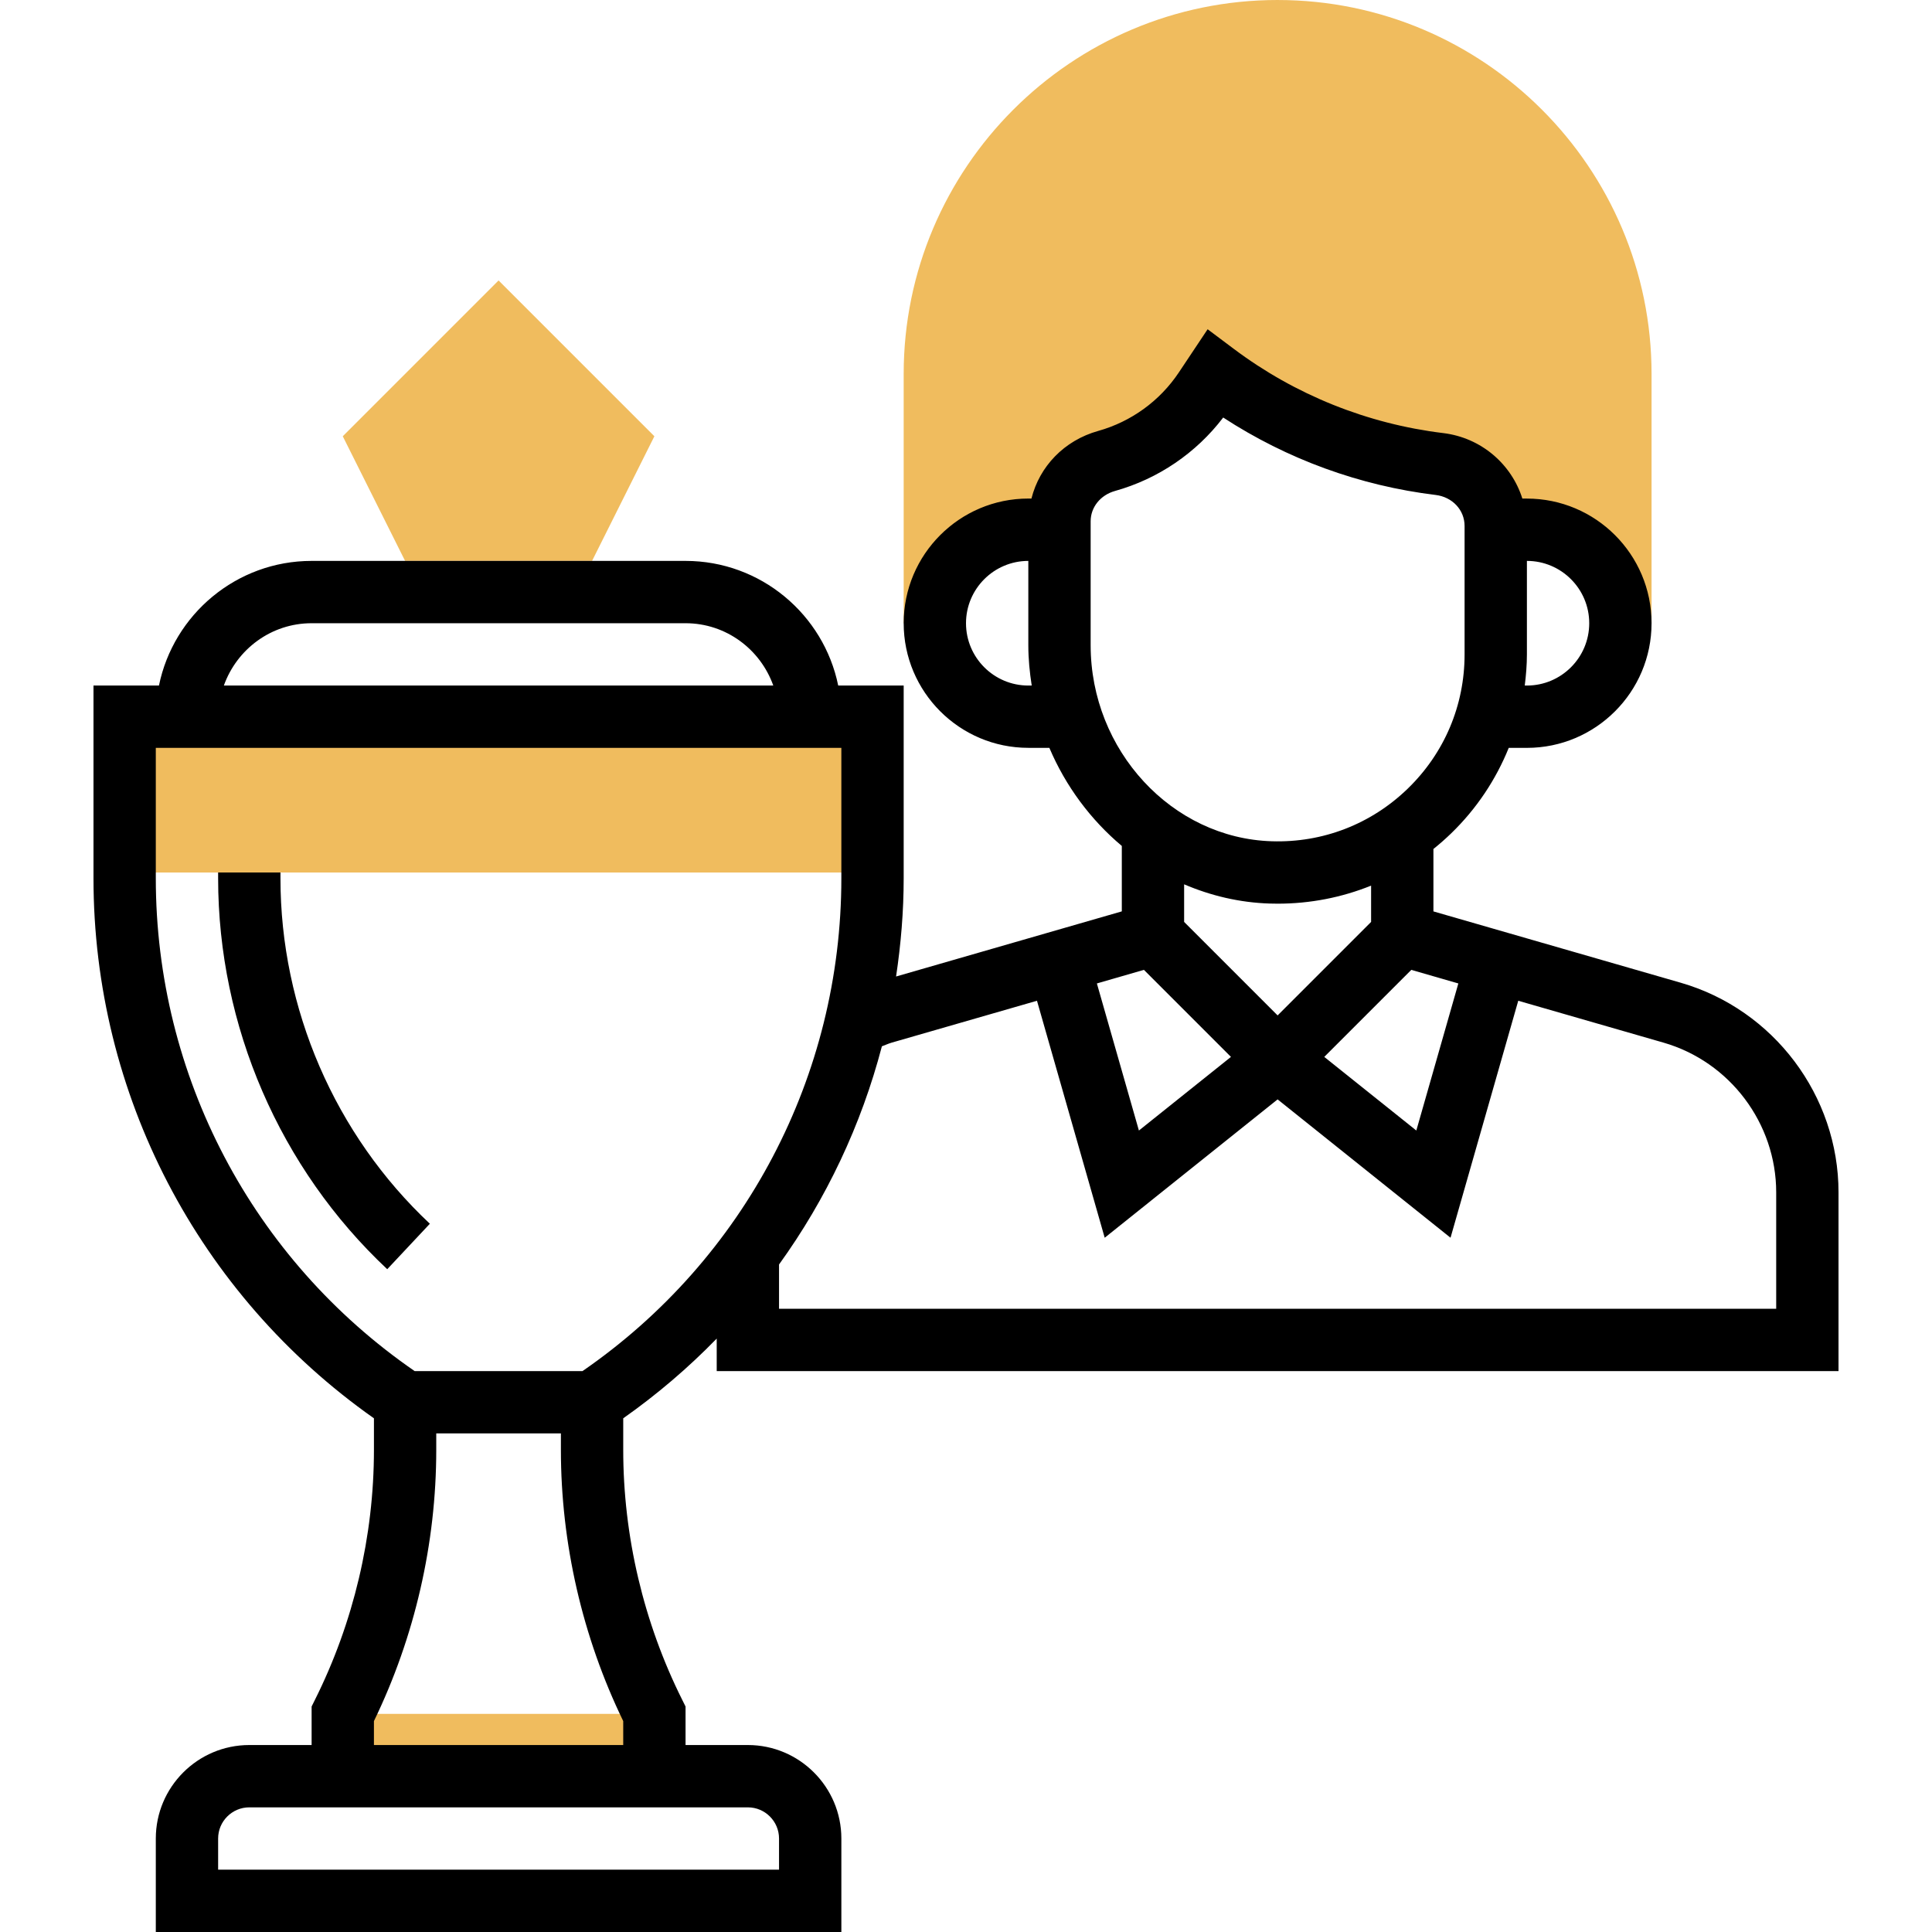 <svg height="496pt" viewBox="-24 0 496 496" width="496pt" xmlns="http://www.w3.org/2000/svg"><g fill="#f0bc5e"><path d="m64 440h80v16h-80zm0 0"/><path d="m8 184h192v40h-192zm0 0"/><path d="m304 0c-52.938 0-96 43.062-96 96v64h8c0-13.258 10.742-24 24-24h8v-2.184c0-7.328 5.039-13.496 12.098-15.473 10.199-2.855 19.199-9.281 25.223-18.312l2.68-4.031c16.887 12.664 36.754 20.602 57.543 23.129 8.176.992 14.457 7.656 14.457 15.895v.977h8c13.258 0 24 10.742 24 24h8v-64c0-52.938-43.062-96-96-96zm0 0"/><path d="m104 72-40 40 16 32h48l16-32zm0 0"/></g><path d="m48 224h-16v1.473c0 37.91 15.824 74.496 43.414 100.367l10.945-11.672c-24.375-22.863-38.359-55.191-38.359-88.695zm0 0"/><path d="m448 352v-45.887c0-24.809-16.648-46.922-40.48-53.809l-63.52-18.32v-16.023c1.574-1.266 3.098-2.602 4.566-4.023 6.523-6.32 11.473-13.785 14.77-21.938h4.664c17.648 0 32-14.352 32-32s-14.352-32-32-32h-1.168c-2.777-8.832-10.551-15.633-20.32-16.816-19.465-2.359-38.031-9.824-53.711-21.582l-6.77-5.074-7.375 11.066c-4.879 7.328-12.242 12.664-20.719 15.039-8.738 2.445-15.066 9.109-17.137 17.359h-.801c-17.648 0-32 14.352-32 32 0 17.648 14.352 32 32 32h5.398c4.188 9.848 10.609 18.473 18.602 25.184v16.801l-57.953 16.719c1.242-8.281 1.953-16.695 1.953-25.223v-49.473h-16.809c-3.719-18.23-19.871-32-39.191-32h-96c-19.312 0-35.473 13.77-39.191 32h-16.809v49.473c0 55.398 26.863 106.871 72 138.648v8.102c0 22.168-5.238 44.371-15.16 64.191l-.84 1.699v9.887h-16c-13.23 0-24 10.77-24 24v24h176v-24c0-13.23-10.77-24-24-24h-16v-9.887l-.84-1.688c-9.922-19.832-15.16-42.035-15.16-64.203v-8.102c8.703-6.129 16.719-12.984 24-20.465v8.344zm-97.602-99.52-10.789 37.758-23.633-18.902 22.344-22.344zm33.602-92.48c0 8.824-7.176 16-16 16h-.551c.328-2.641.551-5.297.551-8v-24c8.824 0 16 7.176 16 16zm-144 16c-8.824 0-16-7.176-16-16s7.176-16 16-16v21.656c0 3.52.344 6.961.871 10.344zm16-10.344v-31.832c0-3.602 2.512-6.727 6.246-7.777 11.09-3.102 20.844-9.742 27.785-18.855 16.383 10.688 35.074 17.52 54.543 19.879 4.305.523 7.426 3.867 7.426 7.953v32.977c0 13.098-5.176 25.328-14.574 34.449-9.395 9.117-21.824 13.941-34.914 13.527-25.648-.77-46.512-23.344-46.512-50.32zm46.031 66.312c.672.023 1.328.031 1.992.031 8.352 0 16.449-1.594 23.977-4.633v9.32l-24 24-24-24v-9.656c6.855 2.93 14.266 4.703 22.031 4.938zm-32.352 17.023 22.344 22.344-23.633 18.902-10.789-37.758zm-64.77 18.688 37.312-10.758 17.387 60.84 44.391-35.516 44.391 35.516 17.387-60.84 37.312 10.758c17.023 4.914 28.91 20.719 28.91 38.434v29.887h-256v-11.367c12.152-16.848 21.121-35.824 26.406-56.016.84-.305 1.641-.688 2.504-.938zm-148.91-107.68h96c10.414 0 19.215 6.711 22.527 16h-141.055c3.312-9.289 12.113-16 22.527-16zm120 312v8h-144v-8c0-4.414 3.594-8 8-8h128c4.406 0 8 3.586 8 8zm-104-24v-6.145c10.473-21.59 16-45.633 16-69.633v-4.223h32v4.223c0 24 5.527 48.043 16 69.633v6.145zm53.543-96h-43.086c-41.656-28.711-66.457-75.832-66.457-126.527v-33.473h176v33.473c0 50.695-24.801 97.816-66.457 126.527zm0 0"/></svg>